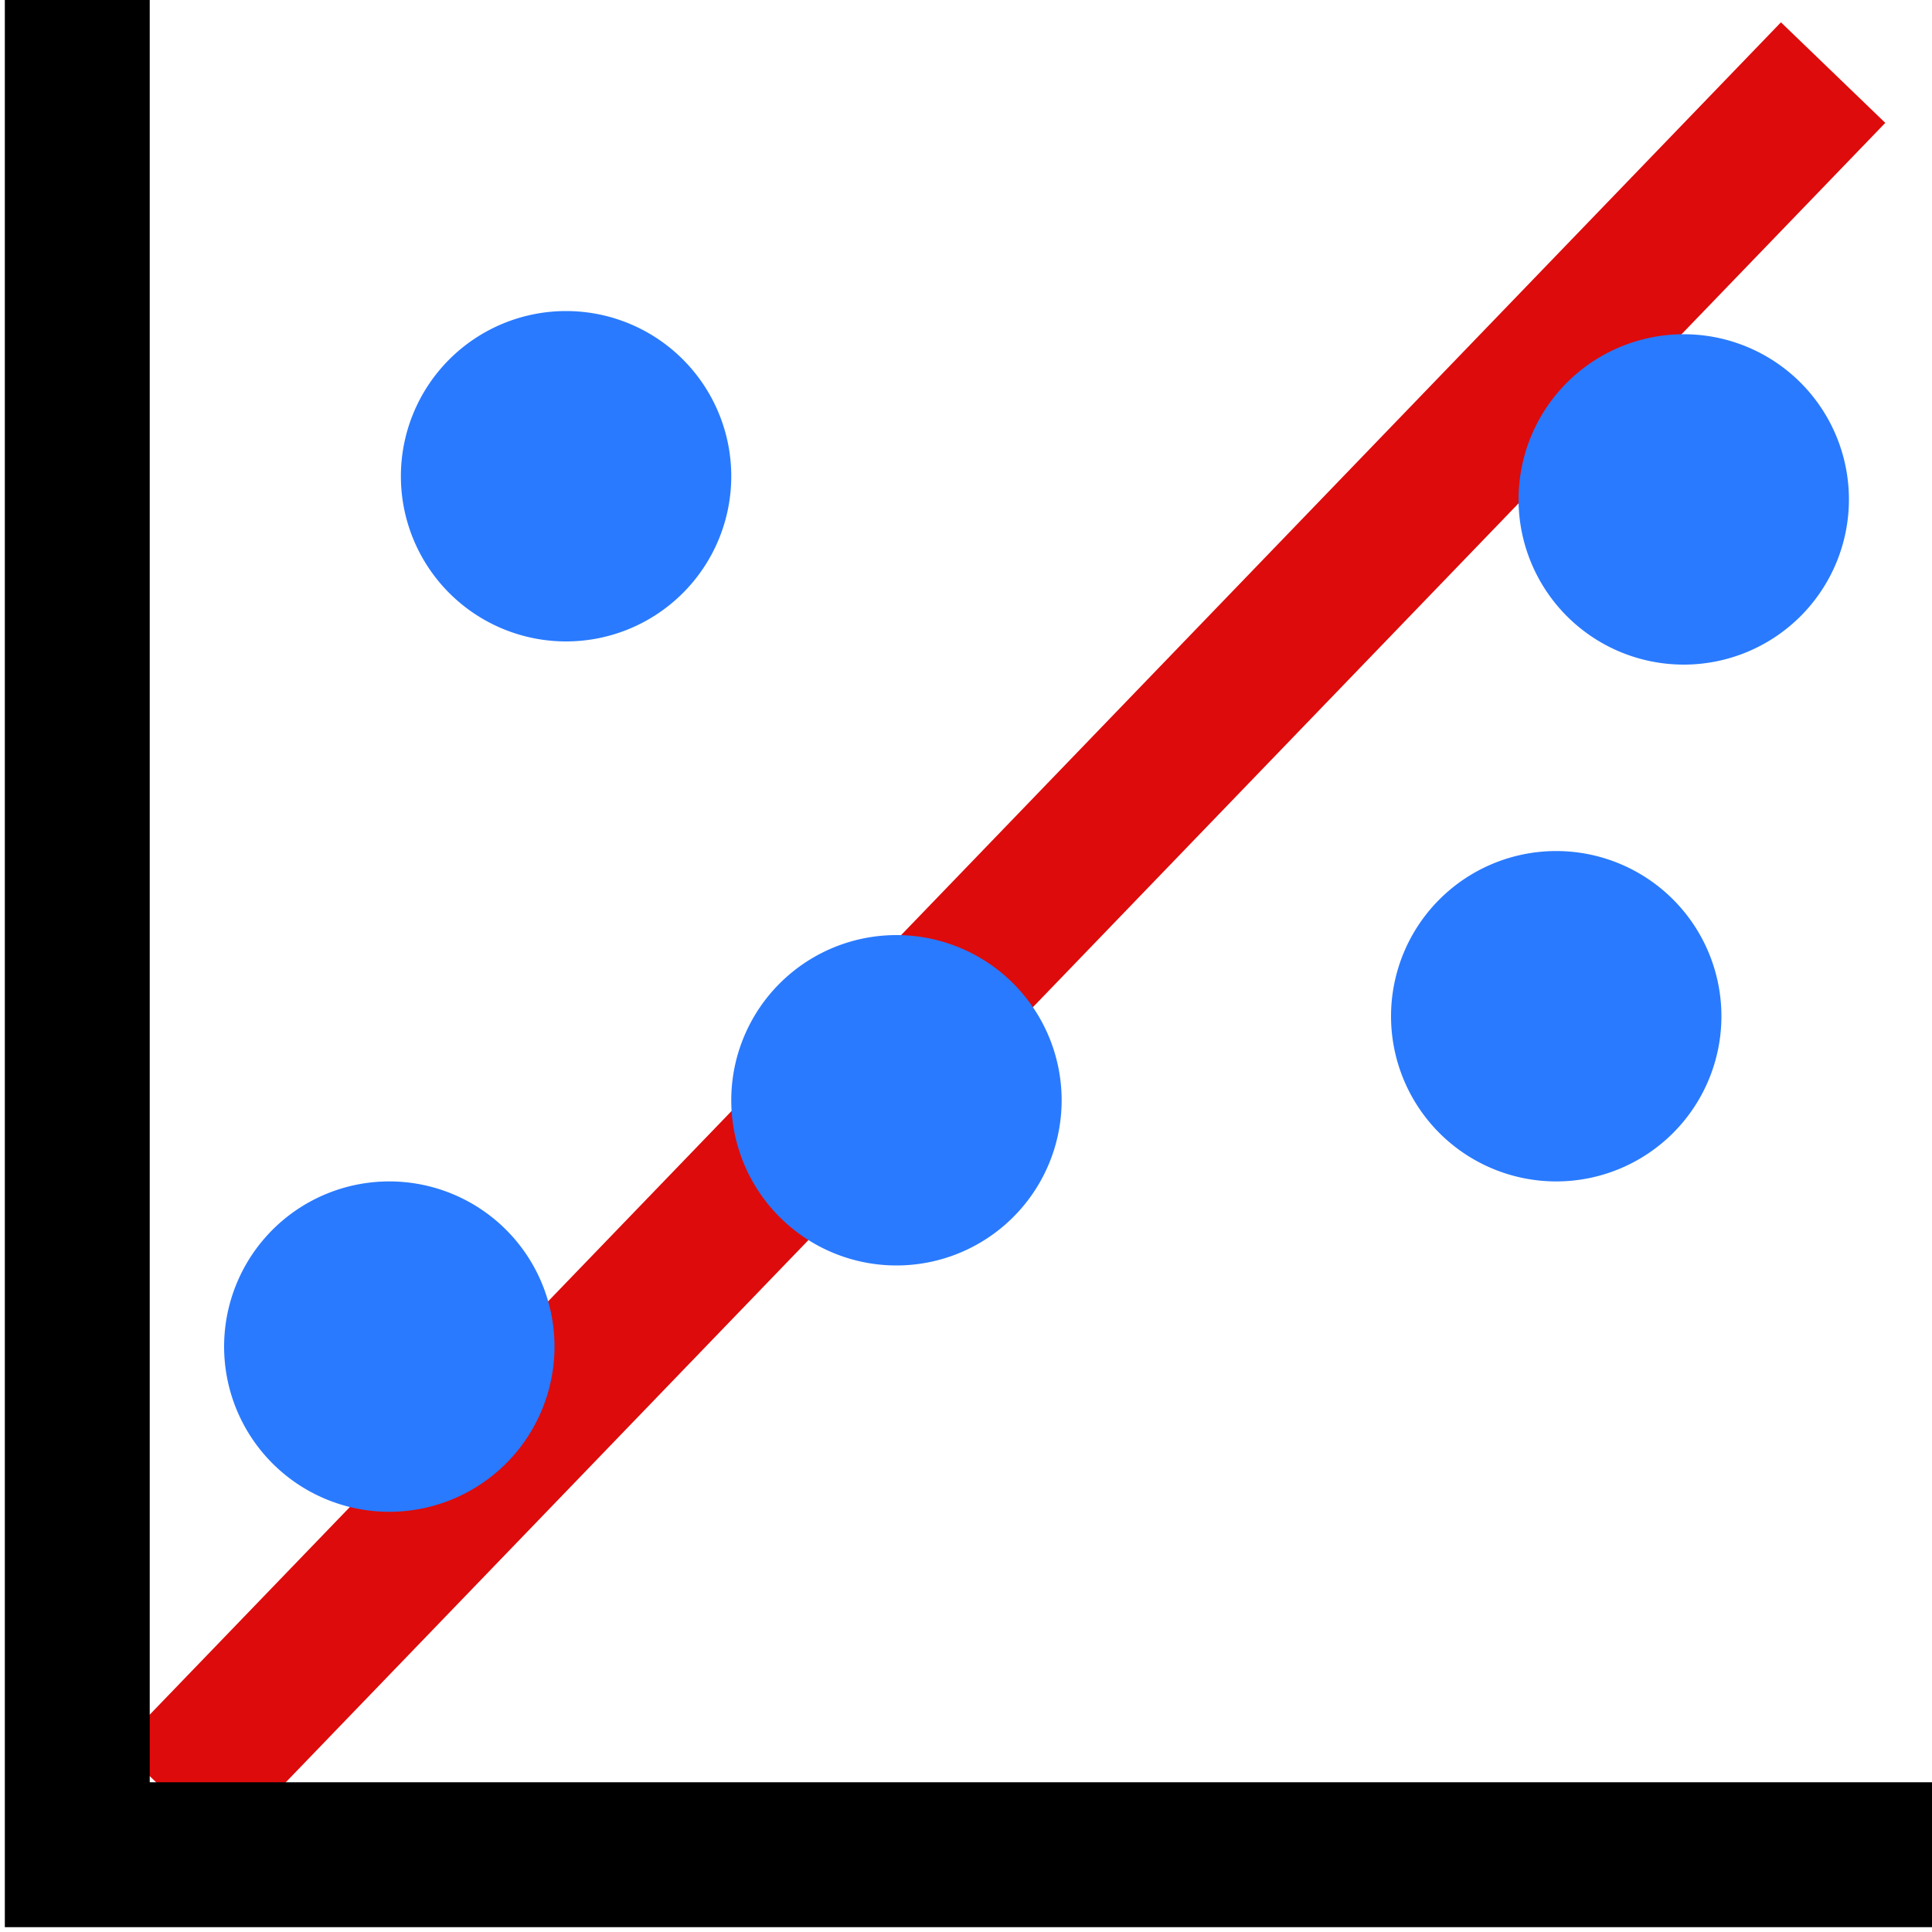 <?xml version="1.0" standalone="no"?><!DOCTYPE svg PUBLIC "-//W3C//DTD SVG 1.1//EN" "http://www.w3.org/Graphics/SVG/1.1/DTD/svg11.dtd"><svg t="1760605640017" class="icon" viewBox="0 0 1024 1024" version="1.1" xmlns="http://www.w3.org/2000/svg" p-id="2381" xmlns:xlink="http://www.w3.org/1999/xlink" width="200" height="200"><path d="M90.624 952.32l880.64-913.408M63.078 925.691L943.939 11.827l55.296 53.299L118.374 978.99z" fill="#DD0B0B" p-id="2382"></path><path d="M1024 1021.44H2.56V0h76.8v944.64H1024z" p-id="2383"></path><path d="M300.032 252.416m-87.552 0a87.552 87.552 0 1 0 175.104 0 87.552 87.552 0 1 0-175.104 0Z" fill="#297AFF" p-id="2384"></path><path d="M824.832 538.624m-87.552 0a87.552 87.552 0 1 0 175.104 0 87.552 87.552 0 1 0-175.104 0Z" fill="#297AFF" p-id="2385"></path><path d="M475.136 583.168m-87.552 0a87.552 87.552 0 1 0 175.104 0 87.552 87.552 0 1 0-175.104 0Z" fill="#297AFF" p-id="2386"></path><path d="M206.336 713.728m-87.552 0a87.552 87.552 0 1 0 175.104 0 87.552 87.552 0 1 0-175.104 0Z" fill="#297AFF" p-id="2387"></path><path d="M892.416 264.704m-87.552 0a87.552 87.552 0 1 0 175.104 0 87.552 87.552 0 1 0-175.104 0Z" fill="#297AFF" p-id="2388"></path></svg>